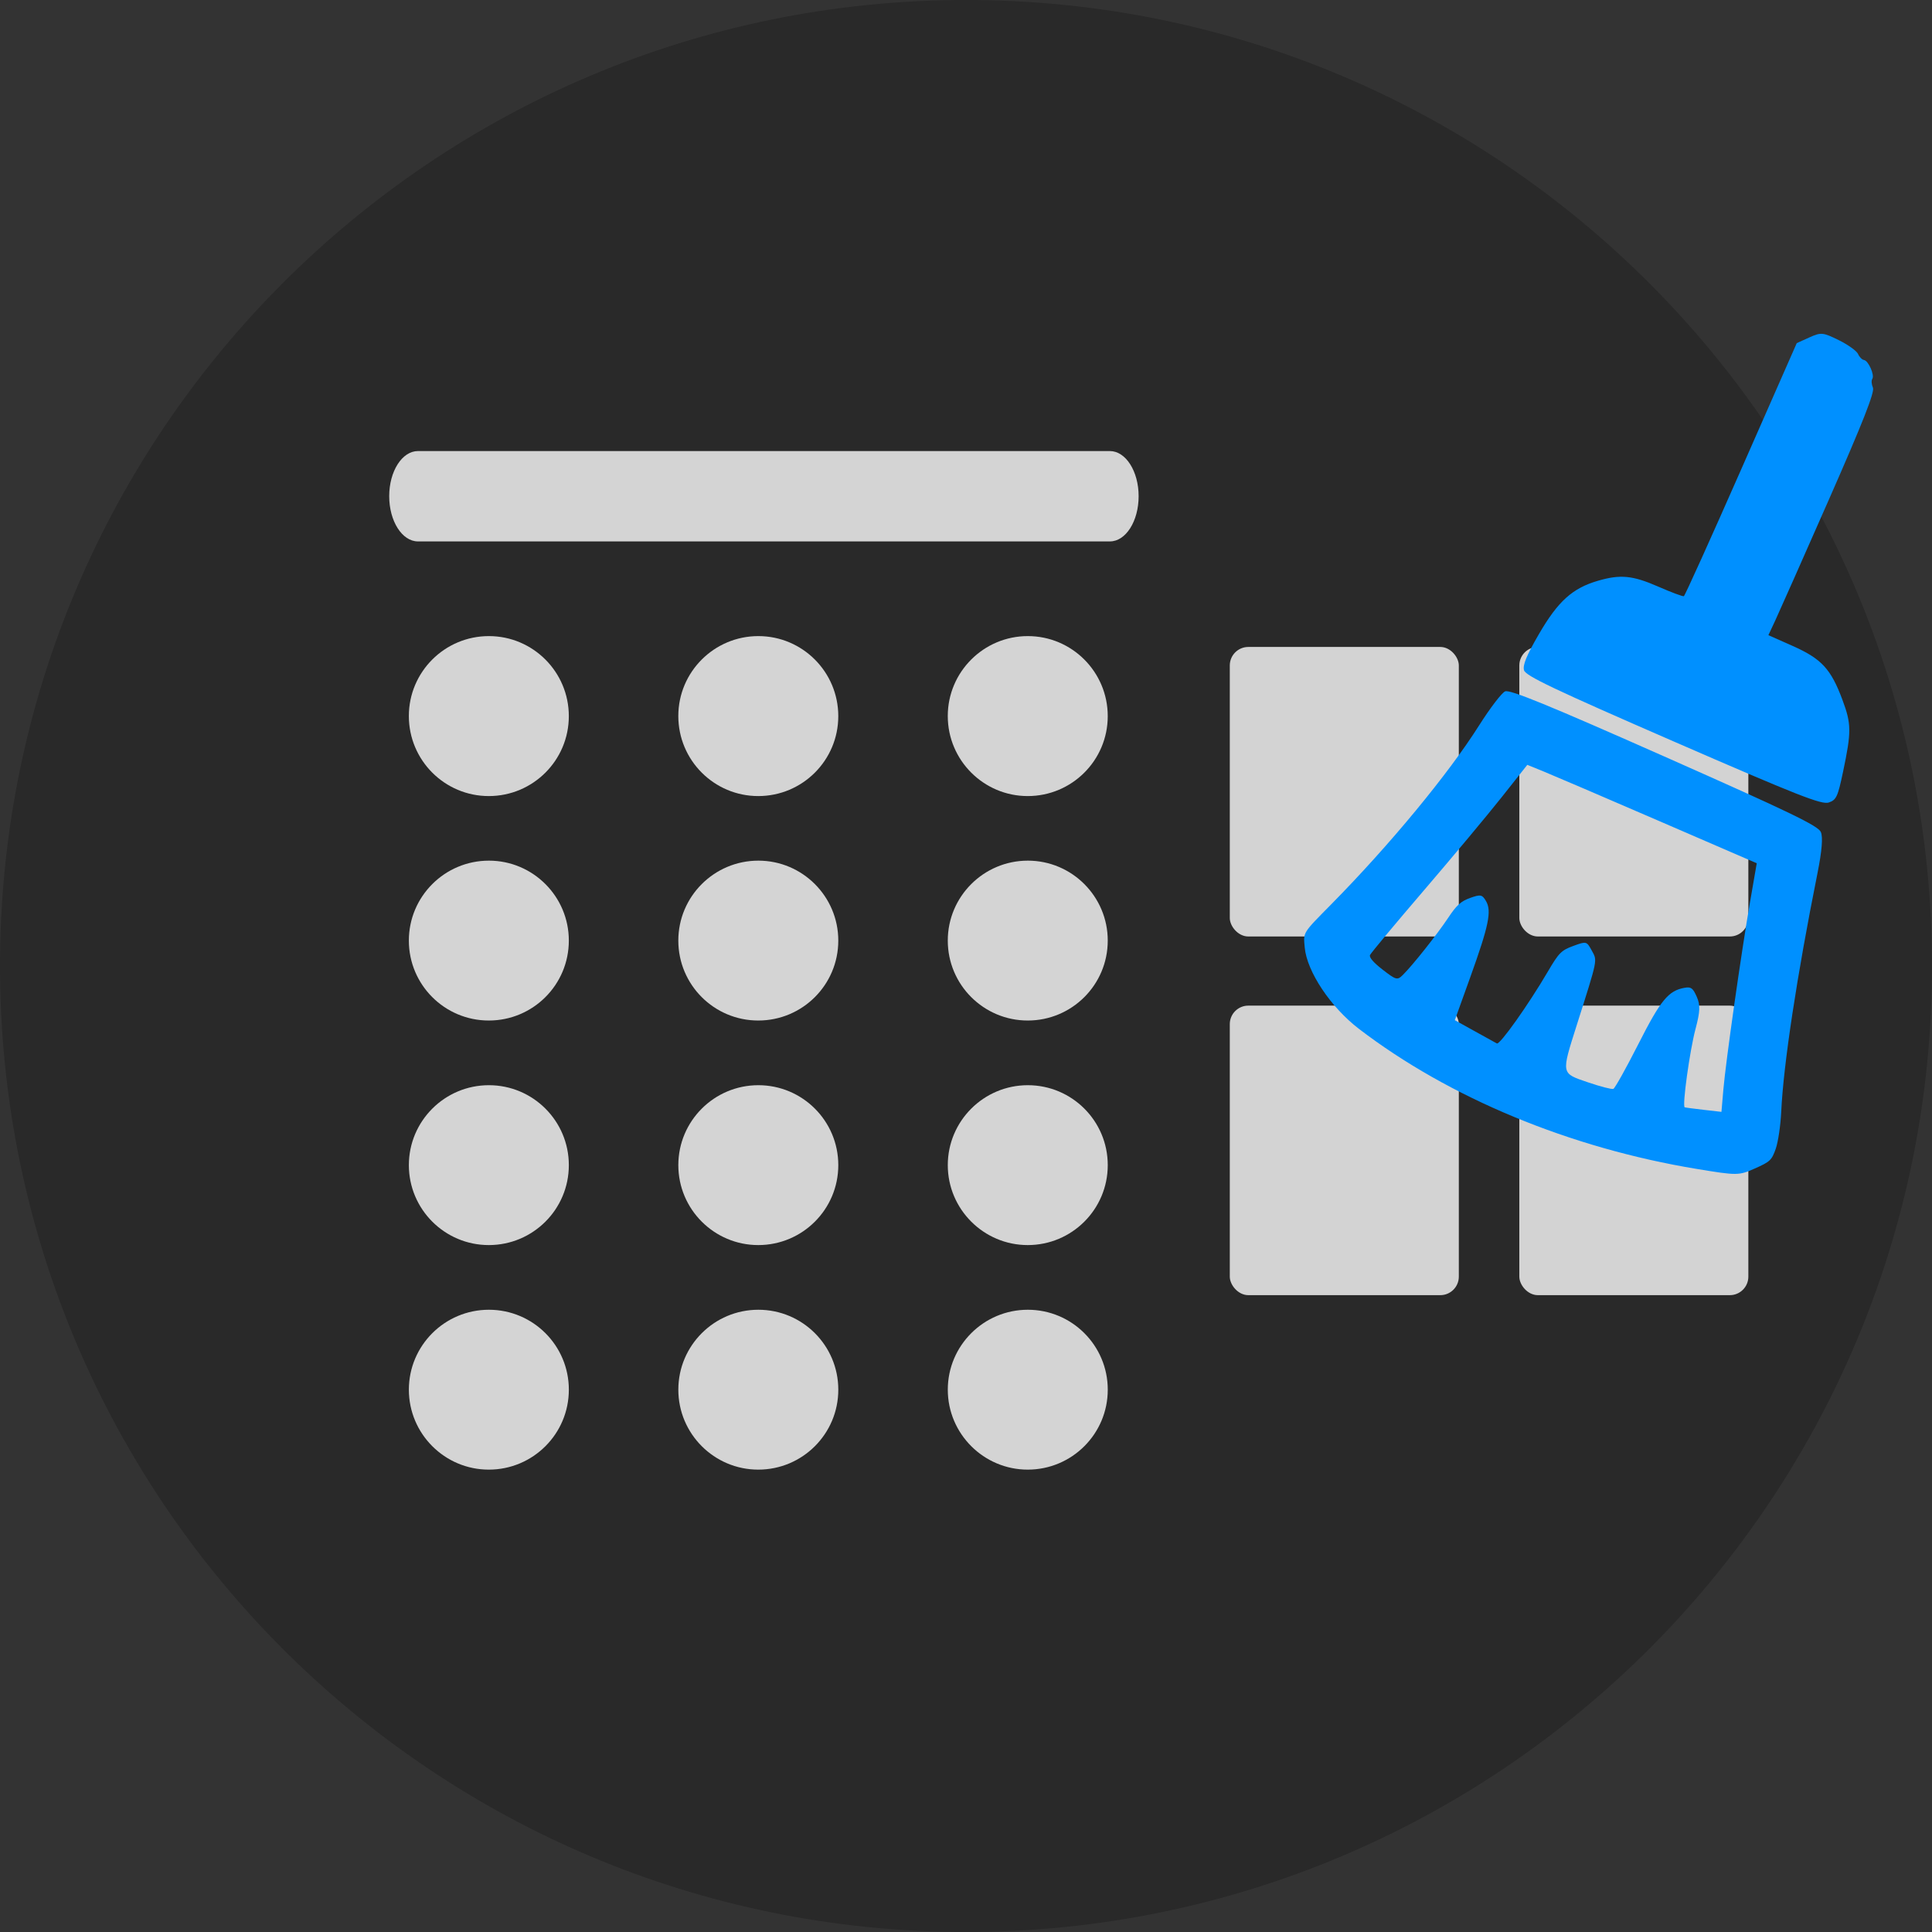 <?xml version="1.0" encoding="UTF-8" standalone="no"?>
<!-- Created with Inkscape (http://www.inkscape.org/) -->

<svg
   xmlns:dc="http://purl.org/dc/elements/1.1/"
   xmlns:cc="http://creativecommons.org/ns#"
   xmlns:rdf="http://www.w3.org/1999/02/22-rdf-syntax-ns#"
   xmlns:svg="http://www.w3.org/2000/svg"
   xmlns="http://www.w3.org/2000/svg"
   xmlns:sodipodi="http://sodipodi.sourceforge.net/DTD/sodipodi-0.dtd"
   xmlns:inkscape="http://www.inkscape.org/namespaces/inkscape"
   width="139.7mm"
   height="139.7mm"
   viewBox="0 0 495 495"
   id="svg2"
   version="1.1"
   inkscape:version="0.91 r13725"
   sodipodi:docname="icon.svg"
   inkscape:export-filename="G:\Downloads\mozilla\cleanHomescreenAddon\icon\512.png"
   inkscape:export-xdpi="93.089996"
   inkscape:export-ydpi="93.089996">
  <rect x="0" y="0" width="495" height="495" fill="#333333" stroke="none"/>
  <defs
     id="defs4" />
  <sodipodi:namedview
     id="base"
     pagecolor="#ffffff"
     bordercolor="#666666"
     borderopacity="1.0"
     inkscape:pageopacity="0.0"
     inkscape:pageshadow="2"
     inkscape:zoom="0.70710678"
     inkscape:cx="255.35478"
     inkscape:cy="356.42229"
     inkscape:document-units="px"
     inkscape:current-layer="layer1"
     showgrid="false"
     fit-margin-top="0"
     fit-margin-left="0"
     fit-margin-right="0"
     fit-margin-bottom="0"
     inkscape:window-width="1920"
     inkscape:window-height="1018"
     inkscape:window-x="-8"
     inkscape:window-y="-8"
     inkscape:window-maximized="1" />
  <g
     inkscape:label="Ebene 1"
     inkscape:groupmode="layer"
     id="layer1"
     transform="translate(522.844,-489.964)">
    <path
       style="fill-opacity:0.2"
       inkscape:connector-curvature="0"
       d="m -27.844,737.464 c 0,136.69 -110.81,247.5 -247.5,247.5 -136.69,0 -247.5,-110.81 -247.5,-247.5 0,-136.69 110.81,-247.5 247.5,-247.5 136.69,0 247.5,110.81 247.5,247.5 z"
       id="path4162" />
    <path
       style="fill:#ffffff;fill-opacity:0.8"
       inkscape:connector-curvature="0"
       d="m -397.586,652.94 c -11.323,0 -20.505,9.181 -20.505,20.48 0,11.334 9.183,20.506 20.482,20.506 11.323,0 20.505,-9.159 20.505,-20.483 0,-11.322 -9.182,-20.502 -20.481,-20.502 z m 69.039,0 c -11.322,0 -20.505,9.181 -20.505,20.48 0,11.334 9.183,20.506 20.481,20.506 11.323,0 20.505,-9.159 20.505,-20.483 0,-11.322 -9.182,-20.502 -20.481,-20.502 z m 69.039,0 c -11.31,0 -20.505,9.181 -20.505,20.48 0,11.334 9.205,20.506 20.482,20.506 11.323,0 20.504,-9.159 20.504,-20.483 0,-11.322 -9.181,-20.502 -20.481,-20.502 z m -138.077,57.532 c -11.323,0 -20.505,9.182 -20.505,20.482 0,11.333 9.183,20.48 20.482,20.48 11.323,0 20.505,-9.149 20.505,-20.483 0,-11.299 -9.182,-20.481 -20.481,-20.481 z m 69.039,0 c -11.322,0 -20.505,9.182 -20.505,20.482 0,11.333 9.183,20.48 20.481,20.48 11.323,0 20.505,-9.149 20.505,-20.483 0,-11.299 -9.182,-20.481 -20.481,-20.481 z m 69.039,0 c -11.31,0 -20.505,9.182 -20.505,20.482 0,11.333 9.205,20.48 20.482,20.48 11.323,0 20.504,-9.149 20.504,-20.483 0,-11.299 -9.181,-20.481 -20.481,-20.481 z m -138.077,57.532 c -11.323,0 -20.505,9.182 -20.505,20.482 0,11.299 9.183,20.481 20.482,20.481 11.323,0 20.505,-9.159 20.505,-20.483 0,-11.321 -9.182,-20.48 -20.481,-20.48 z m 69.039,0 c -11.322,0 -20.505,9.182 -20.505,20.482 0,11.299 9.183,20.481 20.481,20.481 11.323,0 20.505,-9.159 20.505,-20.483 0,-11.321 -9.182,-20.48 -20.481,-20.48 z m 69.039,0 c -11.31,0 -20.505,9.182 -20.505,20.482 0,11.299 9.205,20.481 20.482,20.481 11.323,0 20.504,-9.159 20.504,-20.483 0,-11.321 -9.181,-20.48 -20.481,-20.48 z m -138.077,57.532 c -11.323,0 -20.505,9.181 -20.505,20.48 0,11.3 9.183,20.483 20.482,20.483 11.323,0 20.505,-9.16 20.505,-20.483 0,-11.321 -9.182,-20.48 -20.481,-20.48 z m 69.039,0 c -11.322,0 -20.505,9.181 -20.505,20.48 0,11.3 9.183,20.483 20.481,20.483 11.323,0 20.505,-9.16 20.505,-20.483 0,-11.321 -9.182,-20.48 -20.481,-20.48 z m 69.039,0 c -11.31,0 -20.505,9.181 -20.505,20.48 0,11.3 9.205,20.483 20.482,20.483 11.323,0 20.504,-9.16 20.504,-20.483 0,-11.321 -9.181,-20.48 -20.481,-20.48 z m 21.022,-220.005 -177.279,0 c -4.062,0 -7.365,5.179 -7.365,11.564 0,6.386 3.303,11.587 7.365,11.587 l 177.281,0 c 4.074,0 7.365,-5.179 7.365,-11.587 0,-6.386 -3.303,-11.564 -7.365,-11.564 z"
       id="path4164" />
    <rect
       style="opacity:1;fill:#f3f3f3;fill-opacity:0.839;stroke:none;stroke-width:0.354;stroke-miterlimit:4;stroke-dasharray:none;stroke-dashoffset:0;stroke-opacity:1"
       id="rect4195-8"
       width="58.681"
       height="74.181"
       x="-133.577"
       y="655.721"
       rx="4.745"
       ry="4.745" />
    <rect
       style="opacity:1;fill:#f3f3f3;fill-opacity:0.839;stroke:none;stroke-width:0.354;stroke-miterlimit:4;stroke-dasharray:none;stroke-dashoffset:0;stroke-opacity:1"
       id="rect4195-8-1"
       width="58.681"
       height="74.181"
       x="-207.758"
       y="655.721"
       rx="4.745"
       ry="4.745" />
    <rect
       style="opacity:1;fill:#f3f3f3;fill-opacity:0.839;stroke:none;stroke-width:0.354;stroke-miterlimit:4;stroke-dasharray:none;stroke-dashoffset:0;stroke-opacity:1"
       id="rect4195-8-6"
       width="58.681"
       height="74.181"
       x="-133.577"
       y="747.617"
       rx="4.745"
       ry="4.745" />
    <rect
       style="opacity:1;fill:#f3f3f3;fill-opacity:0.839;stroke:none;stroke-width:0.354;stroke-miterlimit:4;stroke-dasharray:none;stroke-dashoffset:0;stroke-opacity:1"
       id="rect4195-8-1-1"
       width="58.681"
       height="74.181"
       x="-207.758"
       y="747.617"
       rx="4.745"
       ry="4.745" />
    <path
       style="fill:#0090ff;fill-opacity:1"
       d="m -67.876,784.291 c 0.611,-1.749 1.243,-6.028 1.404,-9.51 0.558,-12.048 4.025,-34.853 9.294,-61.13 1.137,-5.672 1.425,-9.223 0.853,-10.517 -0.708,-1.602 -7.928,-5.086 -40.089,-19.343 -29.889,-13.25 -39.602,-17.221 -40.809,-16.688 -0.871,0.385 -3.848,4.279 -6.615,8.652 -7.93,12.534 -22.912,30.67 -37.893,45.869 -7.48,7.589 -7.188,7.113 -6.825,11.116 0.557,6.15 6.648,15.29 13.873,20.819 23.143,17.709 54.084,30.54 86.577,35.902 10.355,1.709 10.757,1.706 14.881,-0.118 3.889,-1.719 4.33,-2.136 5.349,-5.053 z m -23.325,-10.622 c -0.685,-0.24 1.278,-14.478 2.768,-20.08 1.194,-4.488 1.257,-6.12 0.321,-8.237 -0.991,-2.242 -1.459,-2.591 -3.094,-2.309 -4.162,0.716 -6.144,3.125 -11.886,14.45 -3.115,6.143 -5.993,11.297 -6.397,11.455 -0.404,0.158 -3.325,-0.597 -6.492,-1.678 -6.968,-2.378 -6.896,-1.995 -2.821,-14.851 5.401,-17.041 5.241,-16.245 3.786,-18.912 -1.31,-2.401 -1.375,-2.417 -4.731,-1.183 -3.094,1.138 -3.691,1.742 -6.571,6.653 -4.962,8.461 -12.255,18.733 -13.012,18.329 -0.199,-0.107 -2.705,-1.492 -5.568,-3.079 l -5.205,-2.885 3.973,-11.045 c 4.736,-13.166 5.511,-16.923 4.018,-19.47 -0.982,-1.675 -1.393,-1.756 -4.056,-0.804 -2.376,0.85 -3.49,1.855 -5.627,5.079 -2.802,4.227 -9.117,12.187 -11.64,14.672 -1.398,1.377 -1.711,1.294 -5.143,-1.362 -2.365,-1.83 -3.511,-3.158 -3.249,-3.763 0.223,-0.514 6.421,-7.951 13.775,-16.528 7.354,-8.576 16.329,-19.328 19.946,-23.894 l 6.575,-8.301 4.24,1.723 c 2.332,0.948 15.559,6.621 29.394,12.607 l 25.154,10.883 -1.691,9.76 c -2.261,13.044 -6.245,41.027 -6.86,48.183 l -0.495,5.752 -4.524,-0.519 c -2.488,-0.285 -4.687,-0.576 -4.887,-0.647 z m 40.567,-85.963 c 2.172,-10.315 2.153,-12.246 -0.177,-18.492 -2.938,-7.876 -5.344,-10.469 -12.778,-13.773 l -6.17,-2.742 1.742,-3.727 c 0.958,-2.05 7.136,-15.976 13.727,-30.946 8.727,-19.819 11.803,-27.631 11.316,-28.735 -0.368,-0.834 -0.443,-1.846 -0.167,-2.25 0.653,-0.952 -0.998,-4.685 -2.141,-4.843 -0.484,-0.067 -1.163,-0.761 -1.509,-1.542 -0.345,-0.781 -2.575,-2.378 -4.955,-3.55 -4.057,-1.997 -4.528,-2.04 -7.538,-0.681 l -3.211,1.45 -14.223,32.314 c -7.823,17.773 -14.438,32.409 -14.702,32.525 -0.263,0.116 -3.225,-0.991 -6.581,-2.46 -6.55,-2.868 -9.691,-3.17 -15.454,-1.485 -6.523,1.907 -10.218,5.247 -15.094,13.645 -3.179,5.476 -4.216,7.999 -3.818,9.289 0.444,1.438 7.63,4.856 38.245,18.187 31.967,13.921 38.024,16.305 39.842,15.681 1.926,-0.661 2.297,-1.461 3.645,-7.865 z"
       id="path4154"
       inkscape:connector-curvature="0" />
  </g>
</svg>
